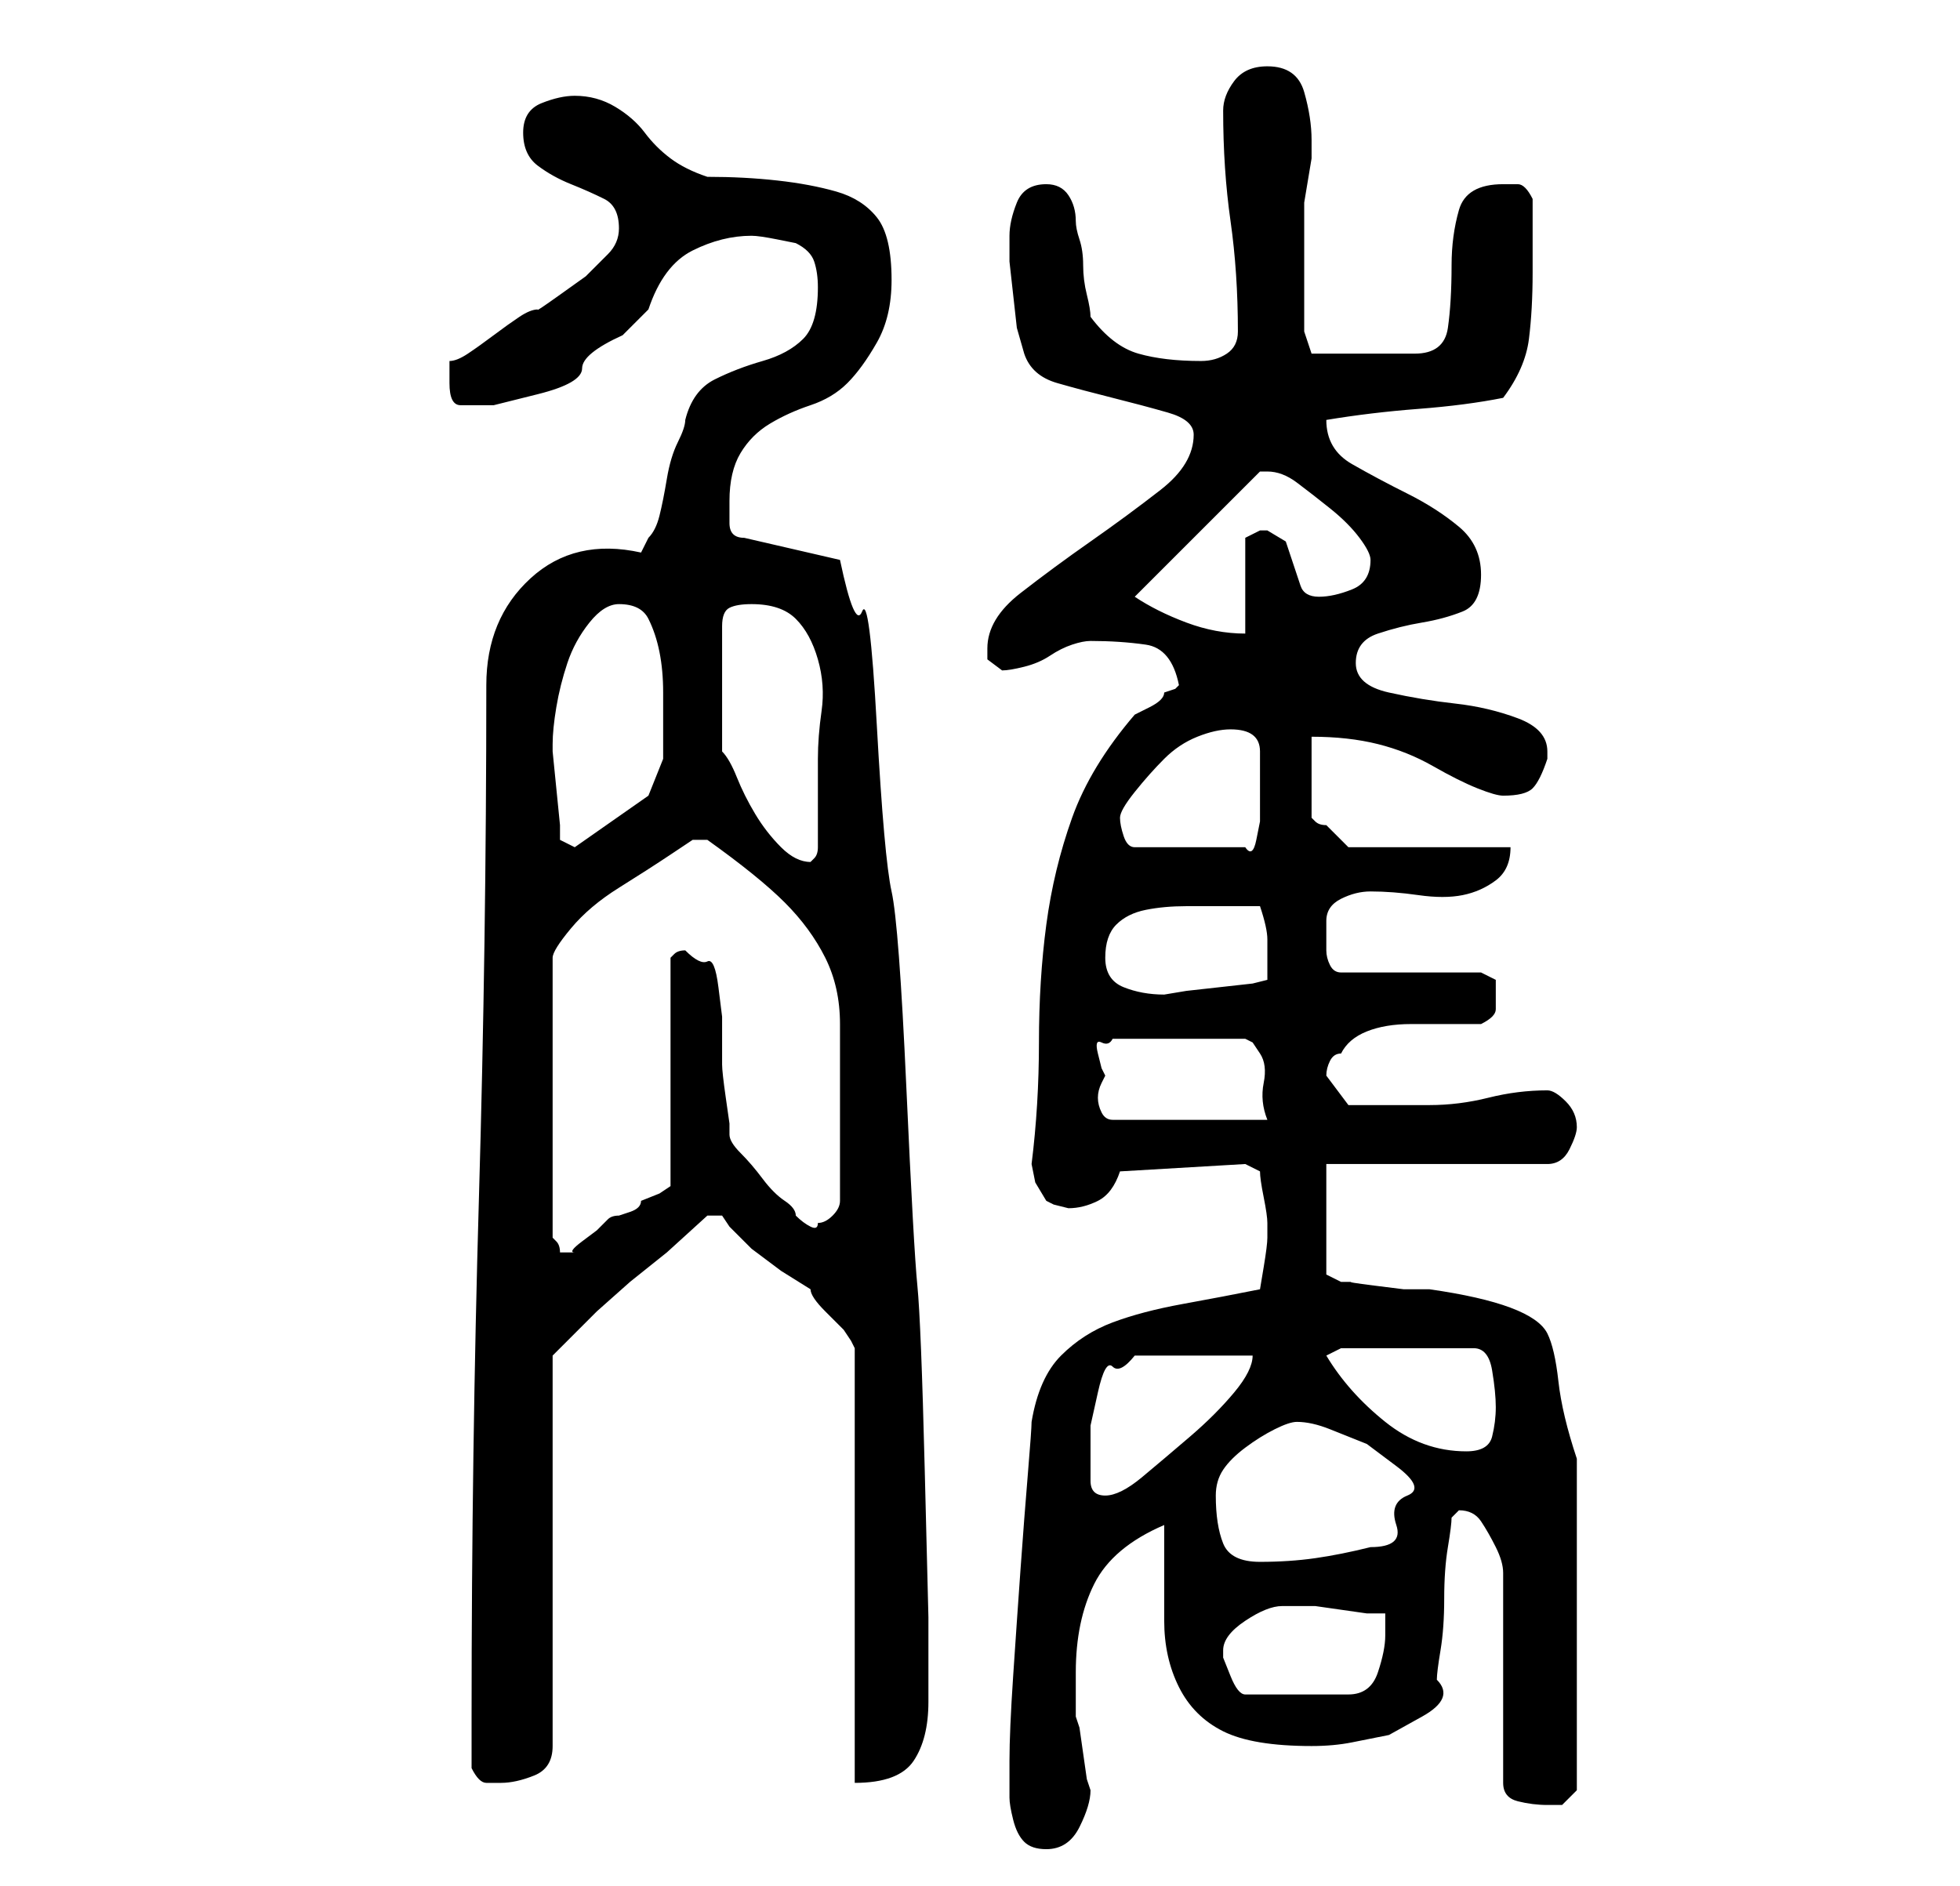 <?xml version="1.0" standalone="no"?>
<!DOCTYPE svg PUBLIC "-//W3C//DTD SVG 1.1//EN" "http://www.w3.org/Graphics/SVG/1.1/DTD/svg11.dtd" >
<svg xmlns="http://www.w3.org/2000/svg" xmlns:xlink="http://www.w3.org/1999/xlink" version="1.1" viewBox="-10 0 266 256">
   <path fill="currentColor"
d="M127 240v4q0 1 0.5 3t1.5 3t3 1q3 0 4.5 -3t1.5 -5l-0.5 -1.5t-0.5 -3.5t-0.5 -3.5l-0.5 -1.5v-2.5v-3.5q0 -7 2.5 -12t9.5 -8v13q0 5 2 9t6 6t12 2q3 0 5.5 -0.5l5 -1t4.5 -2.5t2 -5q0 -1 0.5 -4t0.5 -7t0.5 -7t0.5 -4l0.5 -0.5l0.5 -0.5q2 0 3 1.5t2 3.5t1 3.5v2.5v26
q0 2 2 2.5t4 0.5h2t2 -2v-45q-2 -6 -2.5 -10.5t-1.5 -6.5t-5 -3.5t-11 -2.5h-3.5t-4 -0.5t-3 -0.5h-1.5l-2 -1v-15h30q2 0 3 -2t1 -3q0 -2 -1.5 -3.5t-2.5 -1.5q-4 0 -8 1t-8 1h-11l-1.5 -2l-1.5 -2q0 -1 0.5 -2t1.5 -1q1 -2 3.5 -3t6 -1h6h3.5q2 -1 2 -2v-2v-2t-2 -1h-19
q-1 0 -1.5 -1t-0.5 -2v-2v-2q0 -2 2 -3t4 -1q3 0 6.5 0.5t6 0t4.5 -2t2 -4.5h-22l-3 -3q-1 0 -1.5 -0.5l-0.5 -0.5v-11q5 0 9 1t7.5 3t6 3t3.5 1q3 0 4 -1t2 -4v-1q0 -3 -4 -4.5t-8.5 -2t-9 -1.5t-4.5 -4t3 -4t6 -1.5t5.5 -1.5t2.5 -5t-3 -6.5t-7 -4.5t-7.5 -4t-3.5 -6v0v0
q6 -1 12.5 -1.5t11.5 -1.5q3 -4 3.5 -8t0.5 -9v-10q-1 -2 -2 -2h-2q-5 0 -6 3.5t-1 7.5q0 5 -0.5 8.5t-4.5 3.5h-14l-0.5 -1.5l-0.5 -1.5v-8v-7v-2.5t0.5 -3t0.5 -3v-2.5q0 -3 -1 -6.5t-5 -3.5q-3 0 -4.5 2t-1.5 4q0 8 1 15t1 15q0 2 -1.5 3t-3.5 1q-5 0 -8.5 -1t-6.5 -5
q0 -1 -0.5 -3t-0.5 -4t-0.5 -3.5t-0.5 -2.5q0 -2 -1 -3.5t-3 -1.5q-3 0 -4 2.5t-1 4.5v3.5t0.5 4.5t0.5 4.5t1 3.5q1 3 4.5 4t7.5 2t7.5 2t3.5 3q0 4 -4.5 7.5t-9.5 7t-9.5 7t-4.5 7.5v1.5t2 1.5q1 0 3 -0.5t3.5 -1.5t3 -1.5t2.5 -0.5q4 0 7.5 0.5t4.5 5.5l-0.5 0.5
t-1.5 0.5q0 1 -2 2l-2 1q-6 7 -8.5 14t-3.5 14.5t-1 16t-1 16.5l0.5 2.5t1.5 2.5l1 0.5t2 0.5q2 0 4 -1t3 -4l17 -1l1 0.5l1 0.5q0 1 0.5 3.5t0.5 3.5v1v1q0 1 -0.5 4l-0.5 3q-5 1 -10.5 2t-9.5 2.5t-7 4.5t-4 9q0 1 -0.5 7t-1 13t-1 14.5t-0.5 11.5v1zM54 240q1 2 2 2h2
q2 0 4.5 -1t2.5 -4v-53l0.5 -0.5l0.5 -0.5l5 -5t4.5 -4l5 -4t5.5 -5h2l1 1.5t3 3l4 3t4 2.5q0 1 2 3l2.5 2.5t1 1.5l0.5 1v59q6 0 8 -3t2 -8v-11.5t-0.5 -20t-1 -25t-1.5 -27t-2 -26.5t-2 -22.5t-2 -15.5t-3 -7l-13 -3q-2 0 -2 -2v-3q0 -4 1.5 -6.5t4 -4t5.5 -2.5t5 -3
t4 -5.5t2 -8.5q0 -6 -2 -8.5t-5.5 -3.5t-8 -1.5t-9.5 -0.5q-3 -1 -5 -2.5t-3.5 -3.5t-4 -3.5t-5.5 -1.5q-2 0 -4.5 1t-2.5 4t2 4.5t4.5 2.5t4.5 2t2 4q0 2 -1.5 3.5l-3 3t-3.5 2.5t-3 2q-1 0 -2.5 1t-3.5 2.5t-3.5 2.5t-2.5 1v3q0 3 1.5 3h4.5t6 -1.5t6 -3.5t5.5 -4.5
l3.5 -3.5q2 -6 6 -8t8 -2q1 0 3.5 0.5l2.5 0.5q2 1 2.5 2.5t0.5 3.5q0 5 -2 7t-5.5 3t-6.5 2.5t-4 5.5q0 1 -1 3t-1.5 5t-1 5t-1.5 3l-1 2q-9 -2 -15 3.5t-6 14.5q0 35 -1 69.5t-1 70.5v7zM156 224q0 -2 3 -4t5 -2h3h1.5t3.5 0.5t3.5 0.5h2.5v2v1q0 2 -1 5t-4 3h-14
q-1 0 -2 -2.5l-1 -2.5v-1zM155 203q0 -2 1 -3.5t3 -3t4 -2.5t3 -1q2 0 4.5 1l5 2t4 3t1.5 4t-1.5 4t-3.5 3q-4 1 -7.5 1.5t-7.5 0.5t-5 -2.5t-1 -6.5zM138 197v-3.5t1 -4.5t2 -3.5t3 -1.5h16q0 2 -2.5 5t-6 6t-6.5 5.5t-5 2.5t-2 -2v-4zM170 184l2 -1h18q2 0 2.5 3t0.5 5
t-0.5 4t-3.5 2q-6 0 -11 -4t-8 -9zM84 114h1.5h0.5q7 5 10.5 8.5t5.5 7.5t2 9v13v11q0 1 -1 2t-2 1q0 1 -1 0.5t-2 -1.5q0 -1 -1.5 -2t-3 -3t-3 -3.5t-1.5 -2.5v-1.5t-0.5 -3.5t-0.5 -4.5v-3.5v-3t-0.5 -4t-1.5 -3.5t-3 -1.5q-1 0 -1.5 0.5l-0.5 0.5v31l-1.5 1t-2.5 1
q0 1 -1.5 1.5l-1.5 0.5q-1 0 -1.5 0.5l-1.5 1.5t-2 1.5t-1 1.5h-1h-1q0 -1 -0.5 -1.5l-0.5 -0.5v-38q0 -1 2.5 -4t6.5 -5.5t7 -4.5zM140 146l-0.5 -1t-0.5 -2t0.5 -1.5t1.5 -0.5h18l1 0.5t1 1.5t0.5 4t0.5 5h-21q-1 0 -1.5 -1t-0.5 -2t0.5 -2zM140 130q0 -3 1.5 -4.5t4 -2
t5.5 -0.5h5h2.5h2.5q1 3 1 4.5v3.5v2l-2 0.5t-4.5 0.5t-4.5 0.5t-3 0.5q-3 0 -5.5 -1t-2.5 -4zM88 102v-17q0 -2 1 -2.5t3 -0.5q4 0 6 2t3 5.5t0.5 7t-0.5 6.5v3v3.5v3.5v2q0 1 -0.5 1.5l-0.5 0.5q-2 0 -4 -2t-3.5 -4.5t-2.5 -5t-2 -3.5zM65 101q0 -2 0.5 -5t1.5 -6t3 -5.5
t4 -2.5q3 0 4 2t1.5 4.5t0.5 5.5v4v5t-2 5l-10 7l-2 -1v-2t-0.5 -5t-0.5 -5v-1zM142 111q0 -1 2 -3.5t4 -4.5t4.5 -3t4.5 -1q4 0 4 3v5v2v2.5t-0.5 2.5t-1.5 1h-15q-1 0 -1.5 -1.5t-0.5 -2.5zM144 81l17 -17h1q2 0 4 1.5t4.5 3.5t4 4t1.5 3q0 3 -2.5 4t-4.5 1t-2.5 -1.5
l-1 -3l-1 -3t-2.5 -1.5h-1l-1 0.5l-1 0.5v13q-4 0 -8 -1.5t-7 -3.5z" />
</svg>

